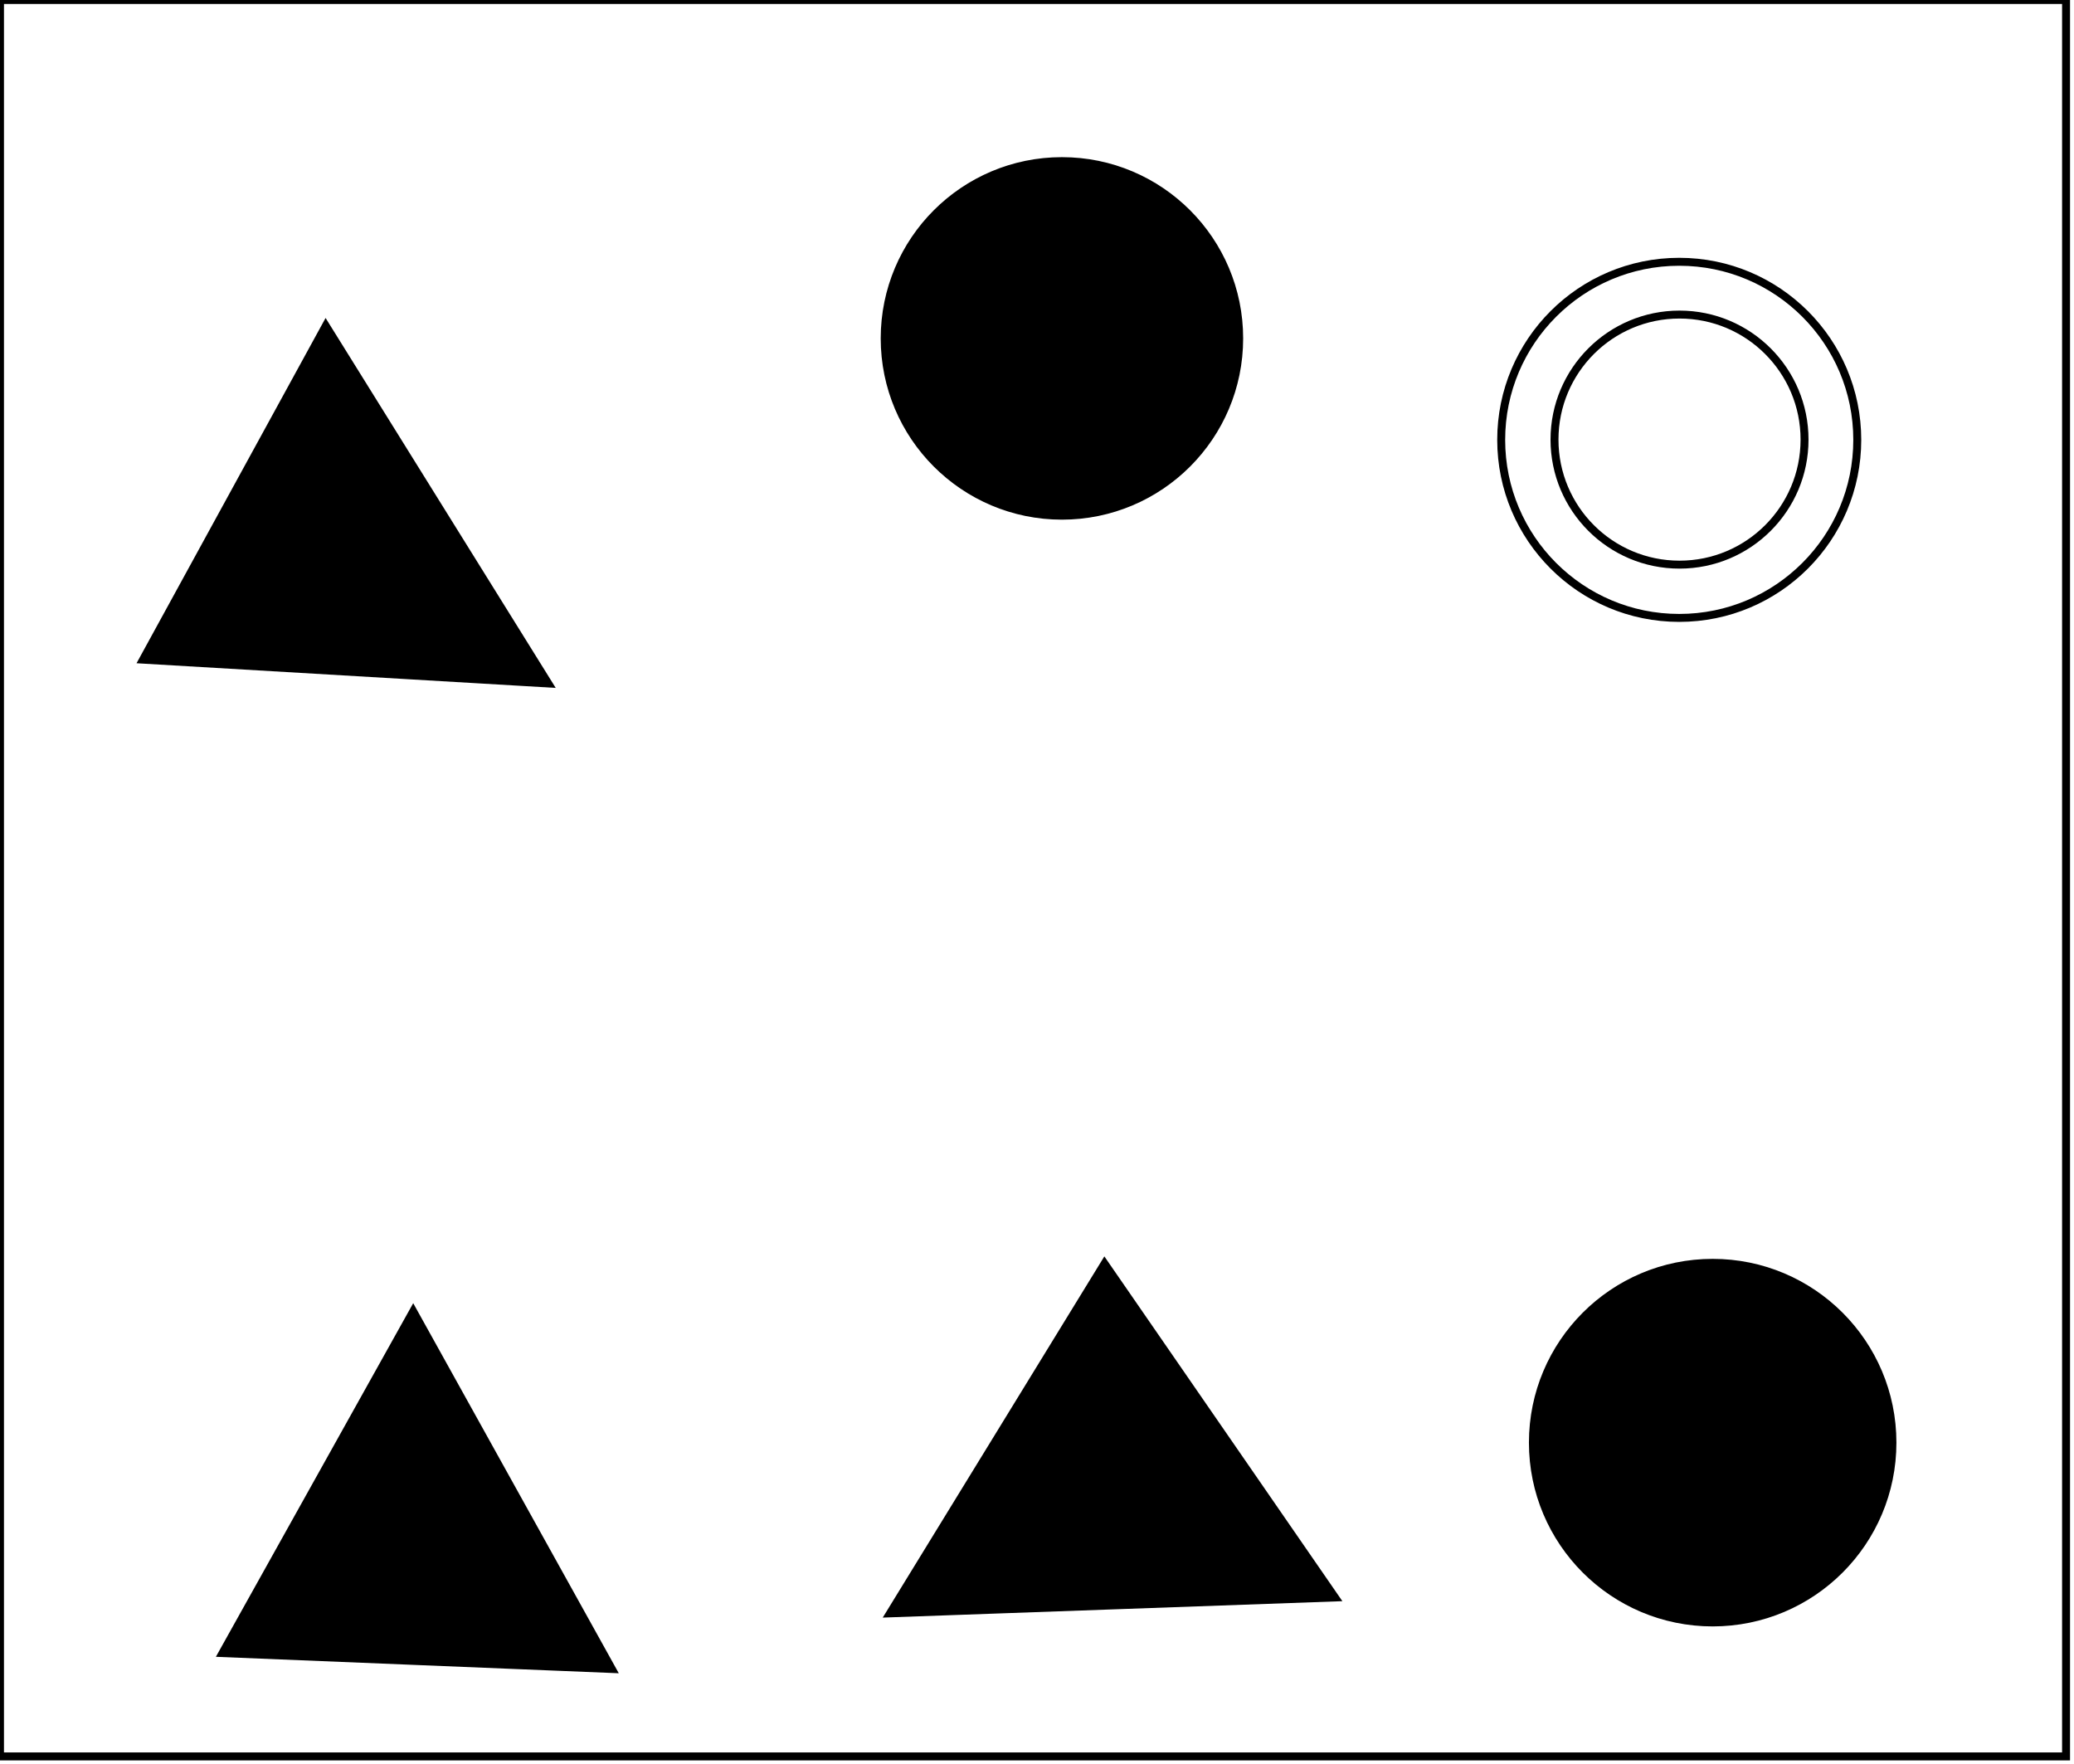 <?xml version="1.0" encoding="utf-8" ?>
<svg baseProfile="full" height="222" version="1.1" width="261" xmlns="http://www.w3.org/2000/svg" xmlns:ev="http://www.w3.org/2001/xml-events" xmlns:xlink="http://www.w3.org/1999/xlink"><defs /><rect fill="white" height="222" width="261" x="0" y="0" /><path d="M 53,177 L 37,204 L 67,204 Z" fill="none" stroke="black" stroke-width="1" /><path d="M 156,194 L 139,171 L 122,197 Z" fill="none" stroke="black" stroke-width="1" /><circle cx="214.944" cy="181.5" fill="none" r="14.167" stroke="black" stroke-width="1" /><path d="M 52,165 L 77,210 L 28,208 Z" fill="black" stroke="black" stroke-width="1" /><circle cx="215.529" cy="181.519" fill="black" r="22.623" stroke="black" stroke-width="1" /><path d="M 168,201 L 112,203 L 139,159 Z" fill="black" stroke="black" stroke-width="1" /><path d="M 43,52 L 27,78 L 57,76 Z" fill="none" stroke="black" stroke-width="1" /><path d="M 41,41 L 69,86 L 18,83 Z" fill="black" stroke="black" stroke-width="1" /><circle cx="211.357" cy="55.313" fill="none" r="15.733" stroke="black" stroke-width="1" /><circle cx="211.321" cy="55.344" fill="none" r="22.405" stroke="black" stroke-width="1" /><circle cx="133.24" cy="41.993" fill="none" r="14.104" stroke="black" stroke-width="1" /><circle cx="133.638" cy="42.58" fill="black" r="22.306" stroke="black" stroke-width="1" /><path d="M 0,0 L 0,221 L 260,221 L 260,0 Z" fill="none" stroke="black" stroke-width="1" /></svg>
